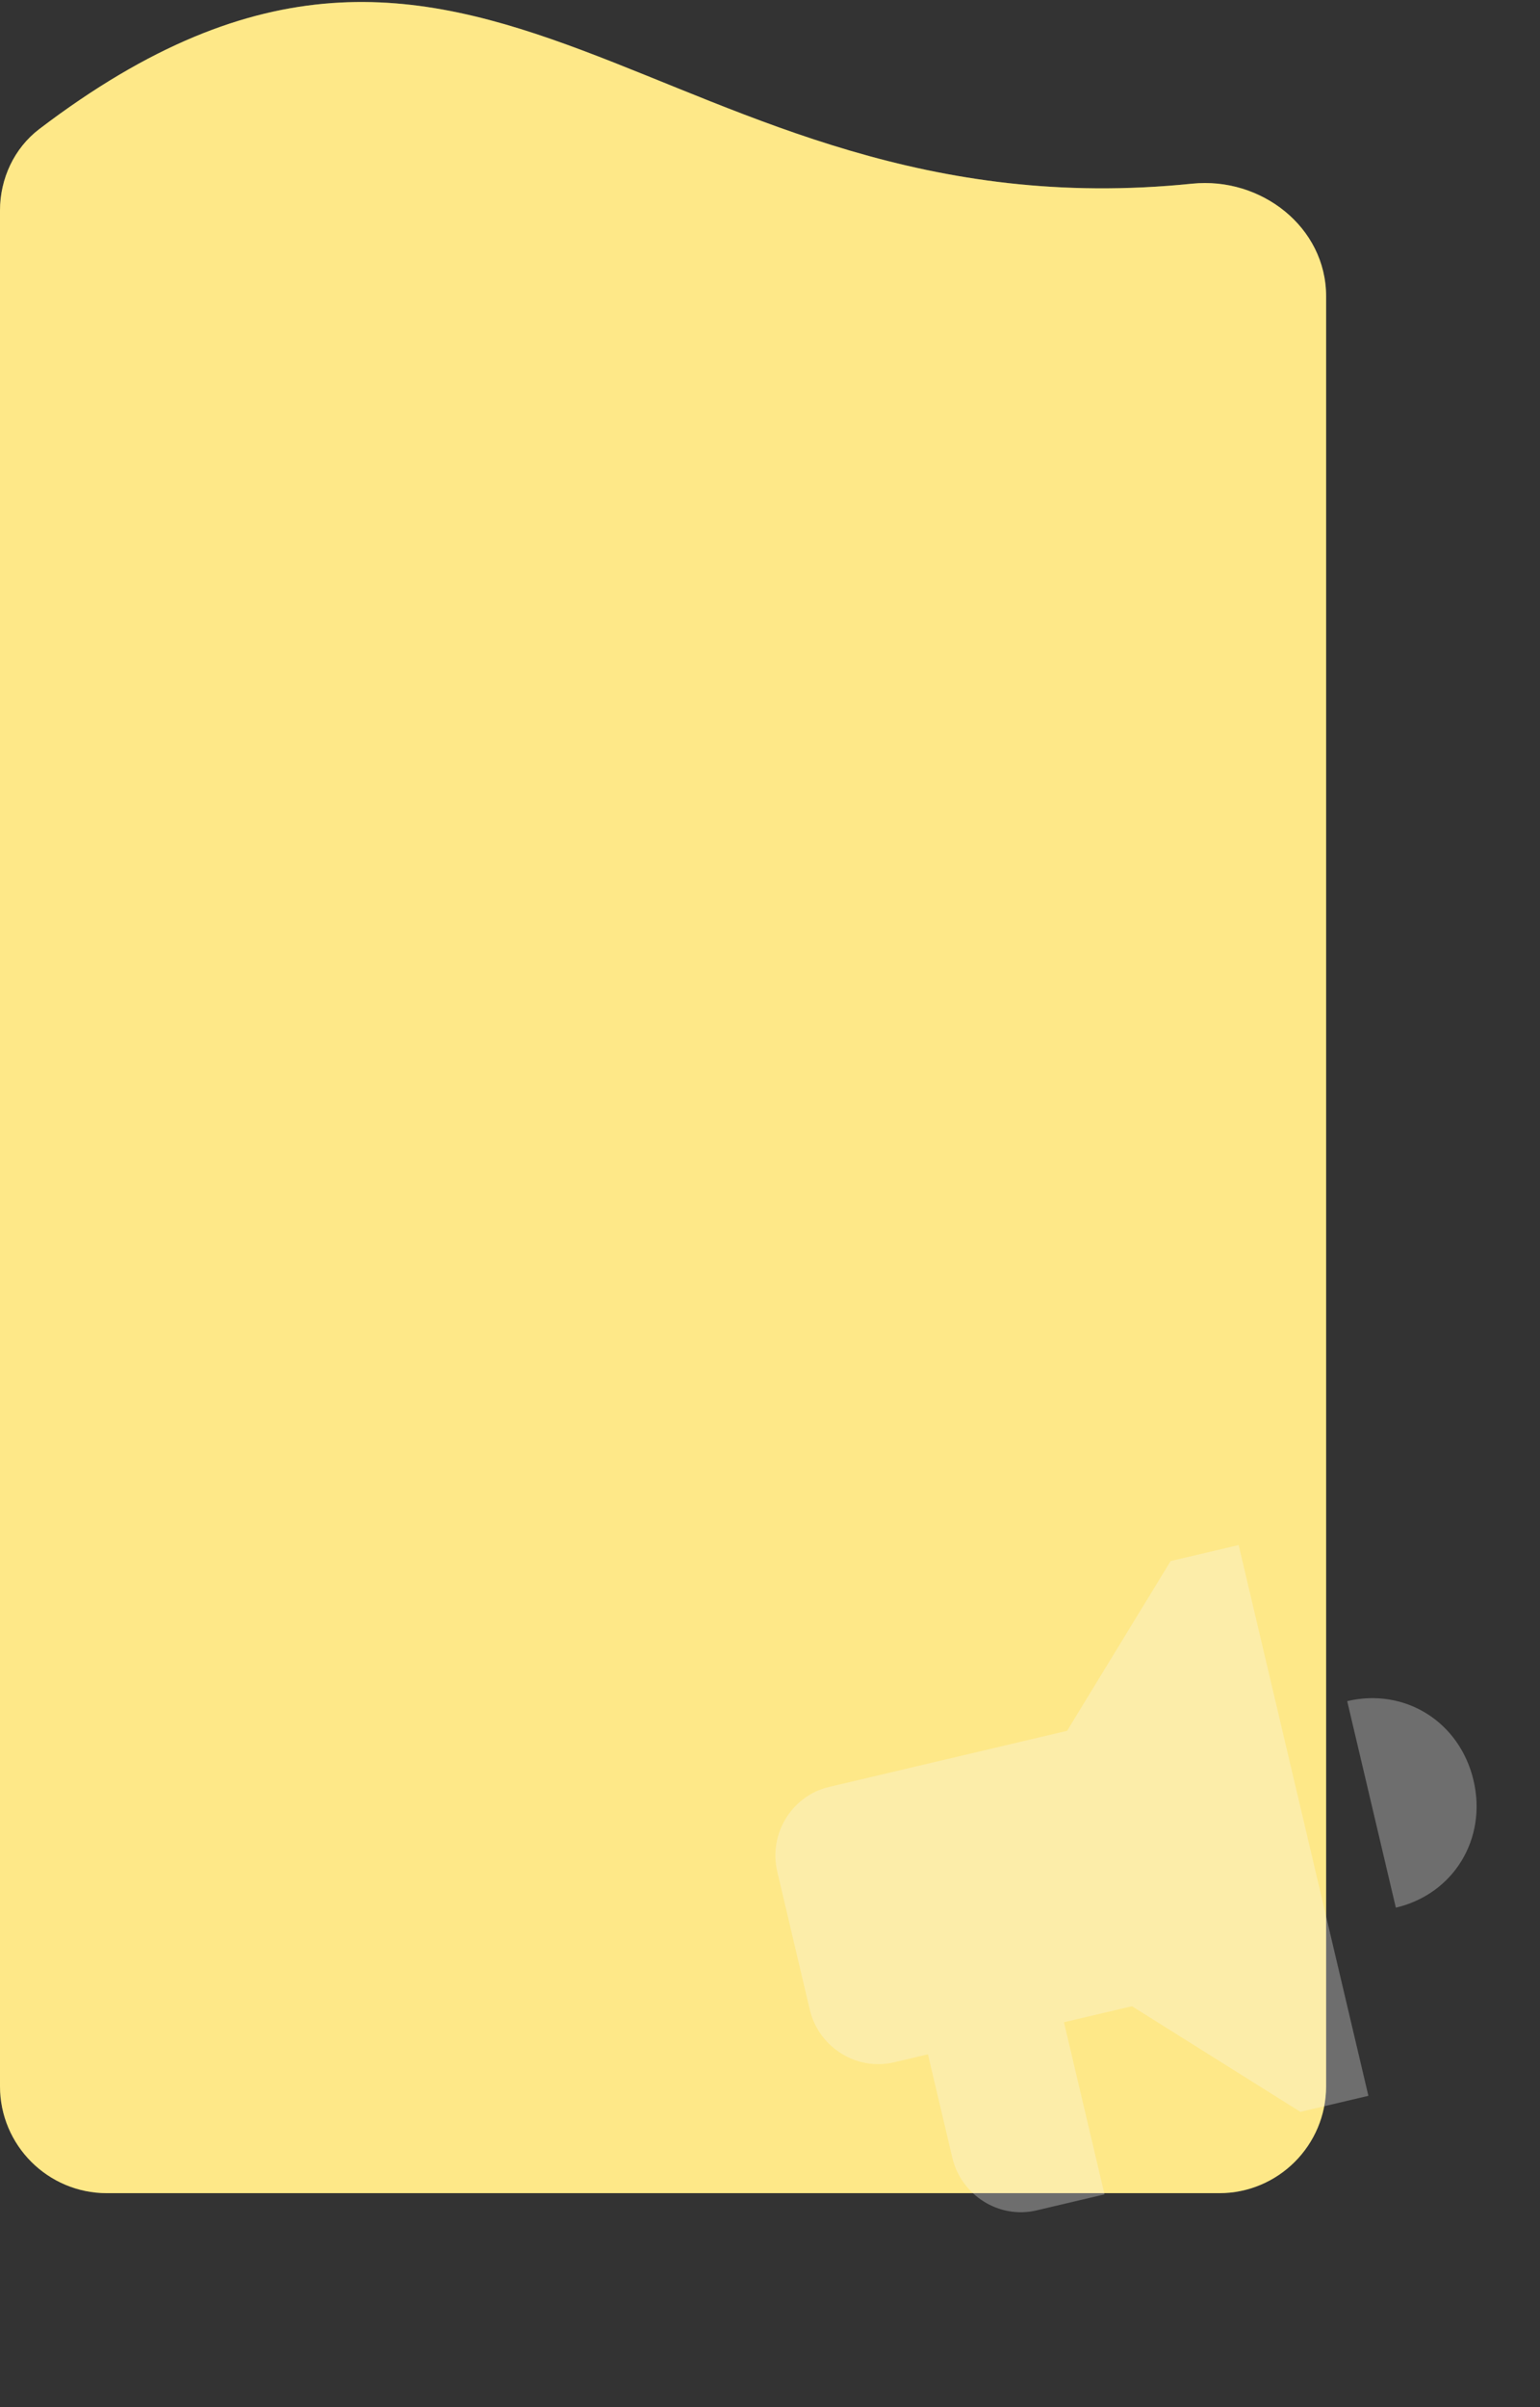 <svg width="288" height="450" viewBox="0 0 288 450" fill="none" xmlns="http://www.w3.org/2000/svg">
<rect x="0" y="0" width="288" height="450" fill="#333333" stroke="none"/>
<path d="M0 39.342C0 33.421 2.636 27.713 7.347 24.126C90.068 -38.855 123.668 44.504 222.944 34.337C235.817 33.019 248 42.448 248 55.388V390C248 401.046 239.046 410 228 410H20C8.954 410 0 401.046 0 390V39.342Z" fill="#FDDE55"/>
<path d="M0 39.342C0 33.421 2.636 27.713 7.347 24.126C90.068 -38.855 123.668 44.504 222.944 34.337C235.817 33.019 248 42.448 248 55.388V390C248 401.046 239.046 410 228 410H20C8.954 410 0 401.046 0 390V39.342Z" fill="white" fill-opacity="0.3"/>
<g clip-path="url(#clip0_99_205)">
<path d="M251.942 318.012L261.042 356.625C271.851 354.077 278.146 343.763 275.567 332.823C272.989 321.883 262.752 315.465 251.942 318.012ZM199.559 323.565L155.05 334.054C148.056 335.702 143.698 342.843 145.366 349.922L151.433 375.663C153.101 382.742 160.188 387.185 167.183 385.537L173.541 384.038L178.091 403.345C179.759 410.424 186.847 414.867 193.841 413.218L206.558 410.222L198.975 378.045L211.691 375.048L243.191 394.795L255.908 391.798L231.643 288.832L218.926 291.829L199.559 323.565Z" fill="#F8F8F8" fill-opacity="0.3"/>
</g>
<defs>
<clipPath id="clip0_99_205">
<rect width="156.782" height="158.68" fill="white" transform="translate(119 295) rotate(-13.261)"/>
</clipPath>
</defs>
</svg>
